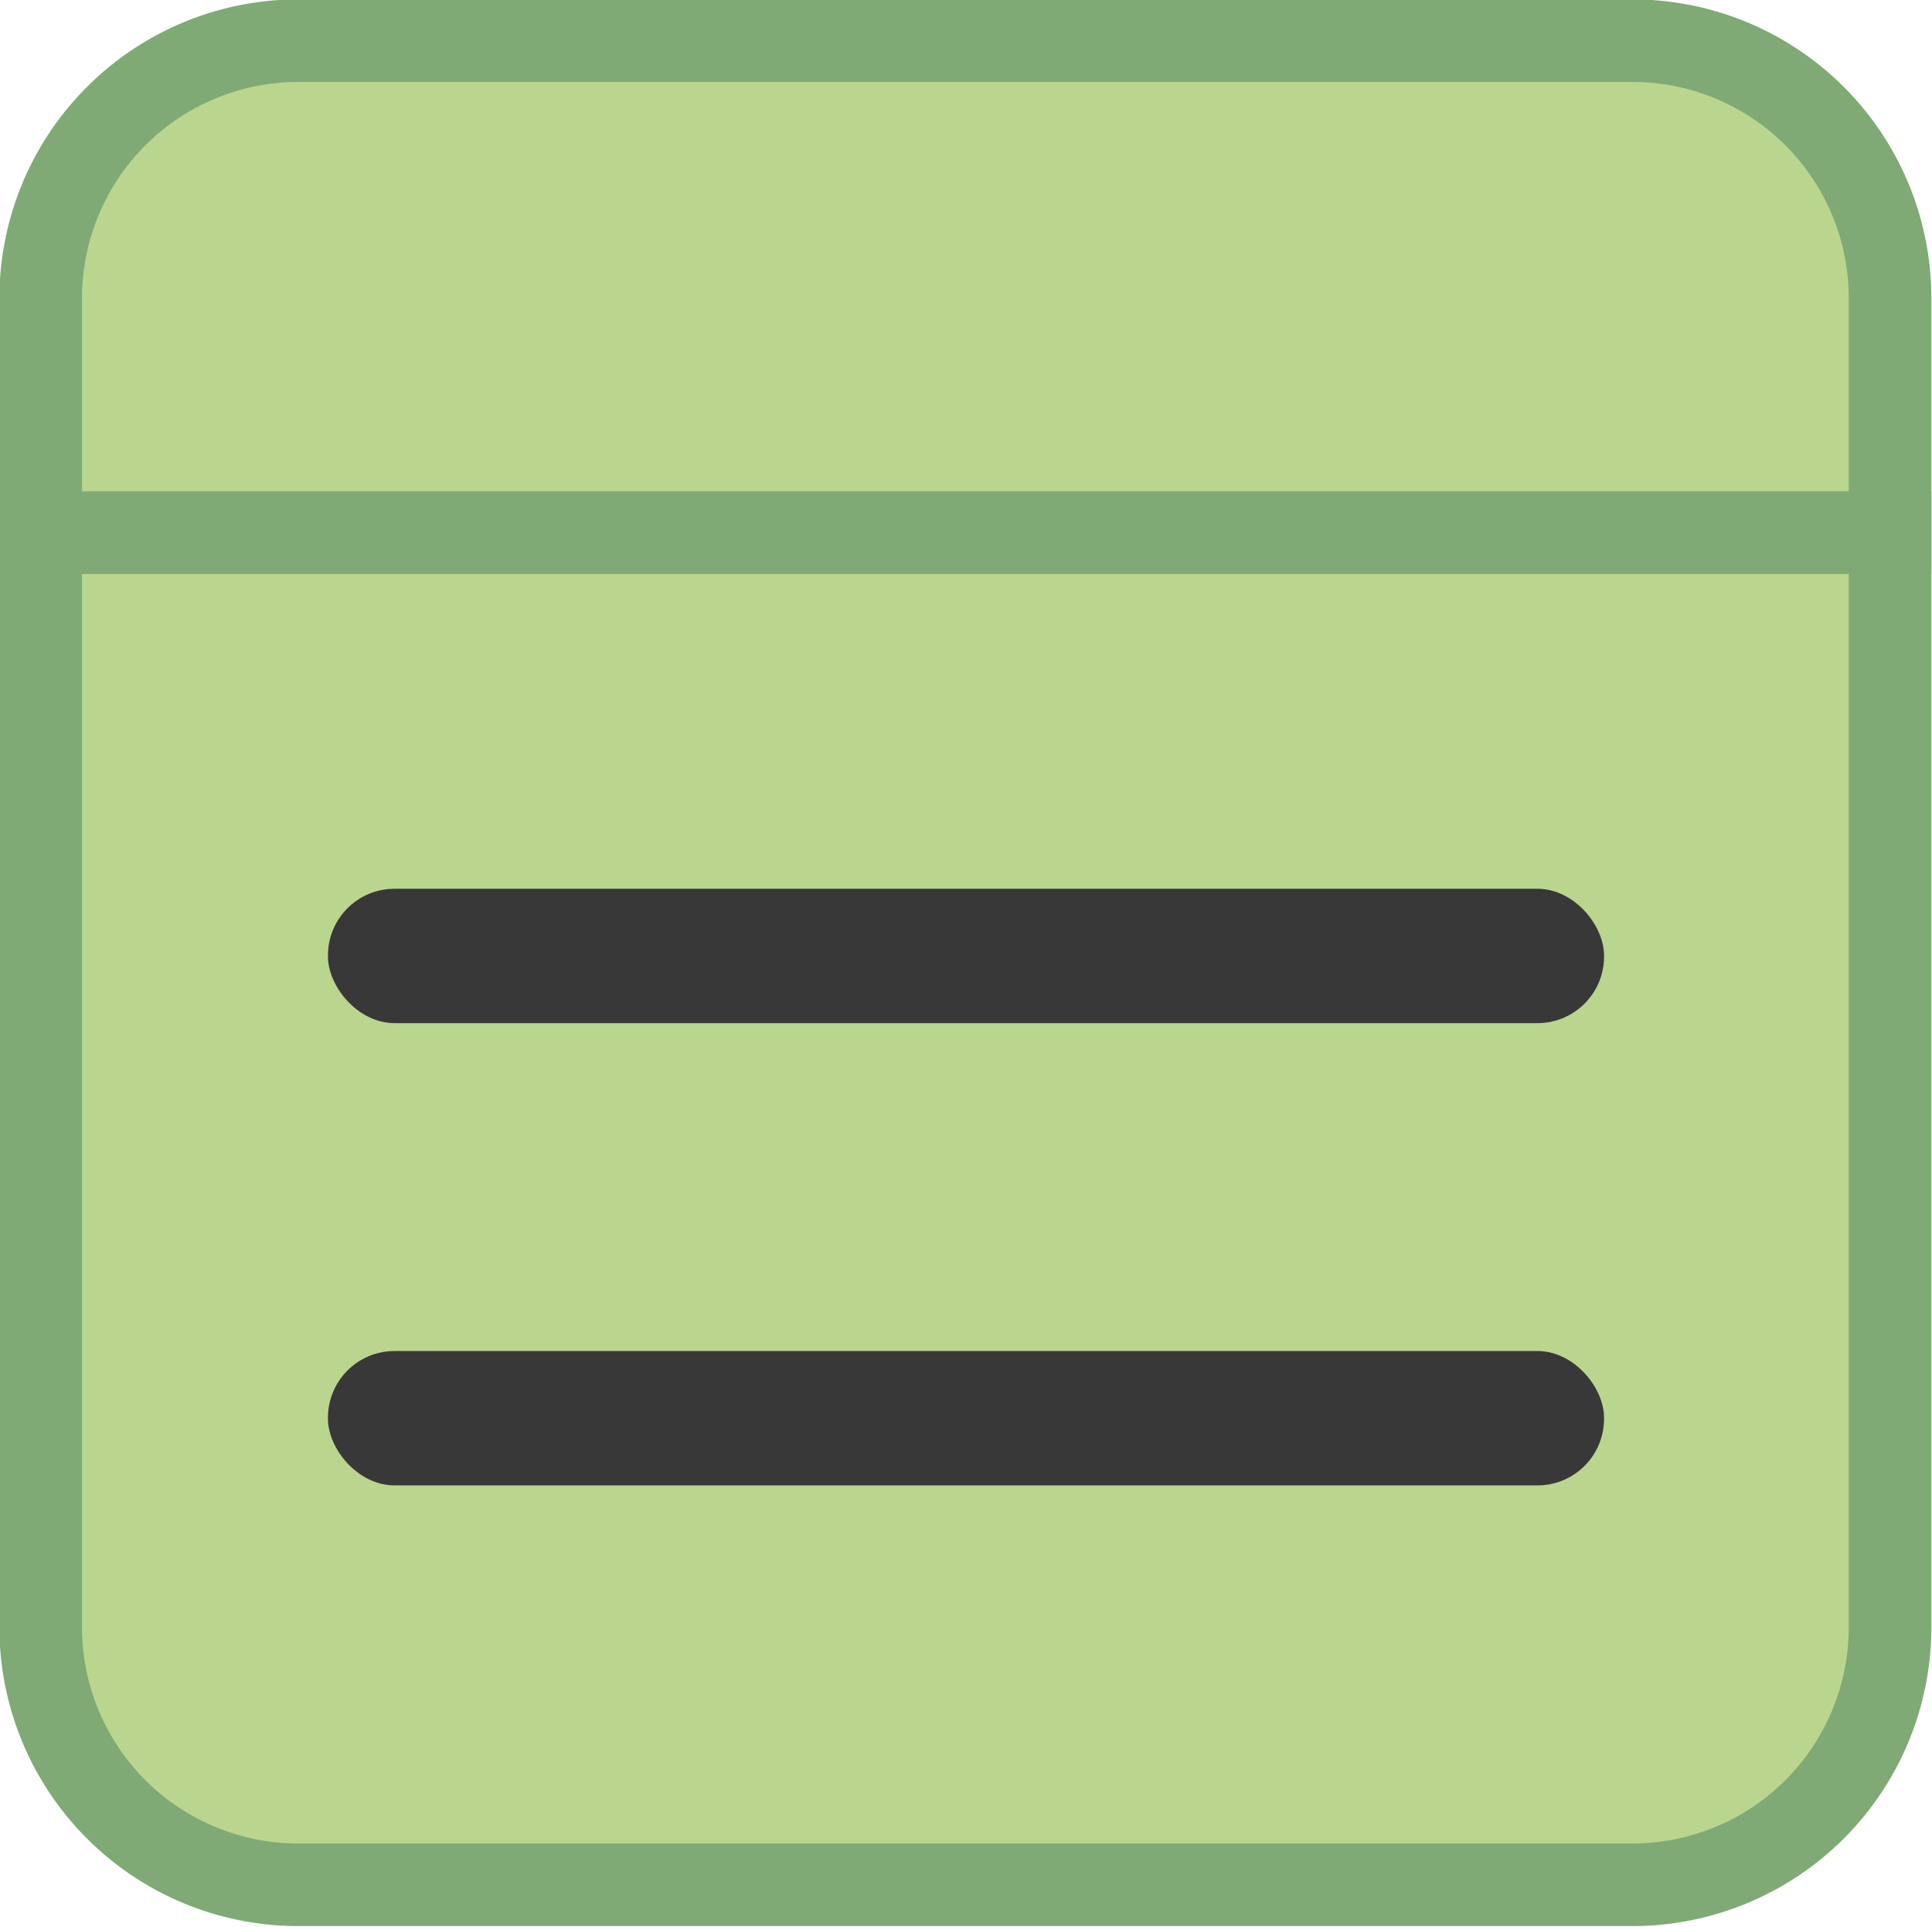 <svg xmlns="http://www.w3.org/2000/svg" viewBox="0 0 15.67 15.63"><defs><style>.cls-1{fill:#bad68e;stroke:#7faa75;stroke-miterlimit:10;stroke-width:0.67px;}.cls-2{fill:#383838;}</style></defs><g id="Calque_2" data-name="Calque 2"><g id="Calque_1-2" data-name="Calque 1"><path class="cls-1" d="M.33,4.32h15a0,0,0,0,1,0,0V13.2a2.09,2.09,0,0,1-2.09,2.09H2.43A2.09,2.09,0,0,1,.33,13.2V4.32A0,0,0,0,1,.33,4.32Z"/><path class="cls-1" d="M2.43.33H13.24a2.09,2.09,0,0,1,2.09,2.09V4.32a0,0,0,0,1,0,0H.33a0,0,0,0,1,0,0V2.43A2.09,2.09,0,0,1,2.43.33Z"/><rect class="cls-2" x="2.66" y="10.96" width="10.35" height="1.09" rx="0.54"/><rect class="cls-2" x="2.66" y="7.21" width="10.35" height="1.09" rx="0.54"/></g></g></svg>